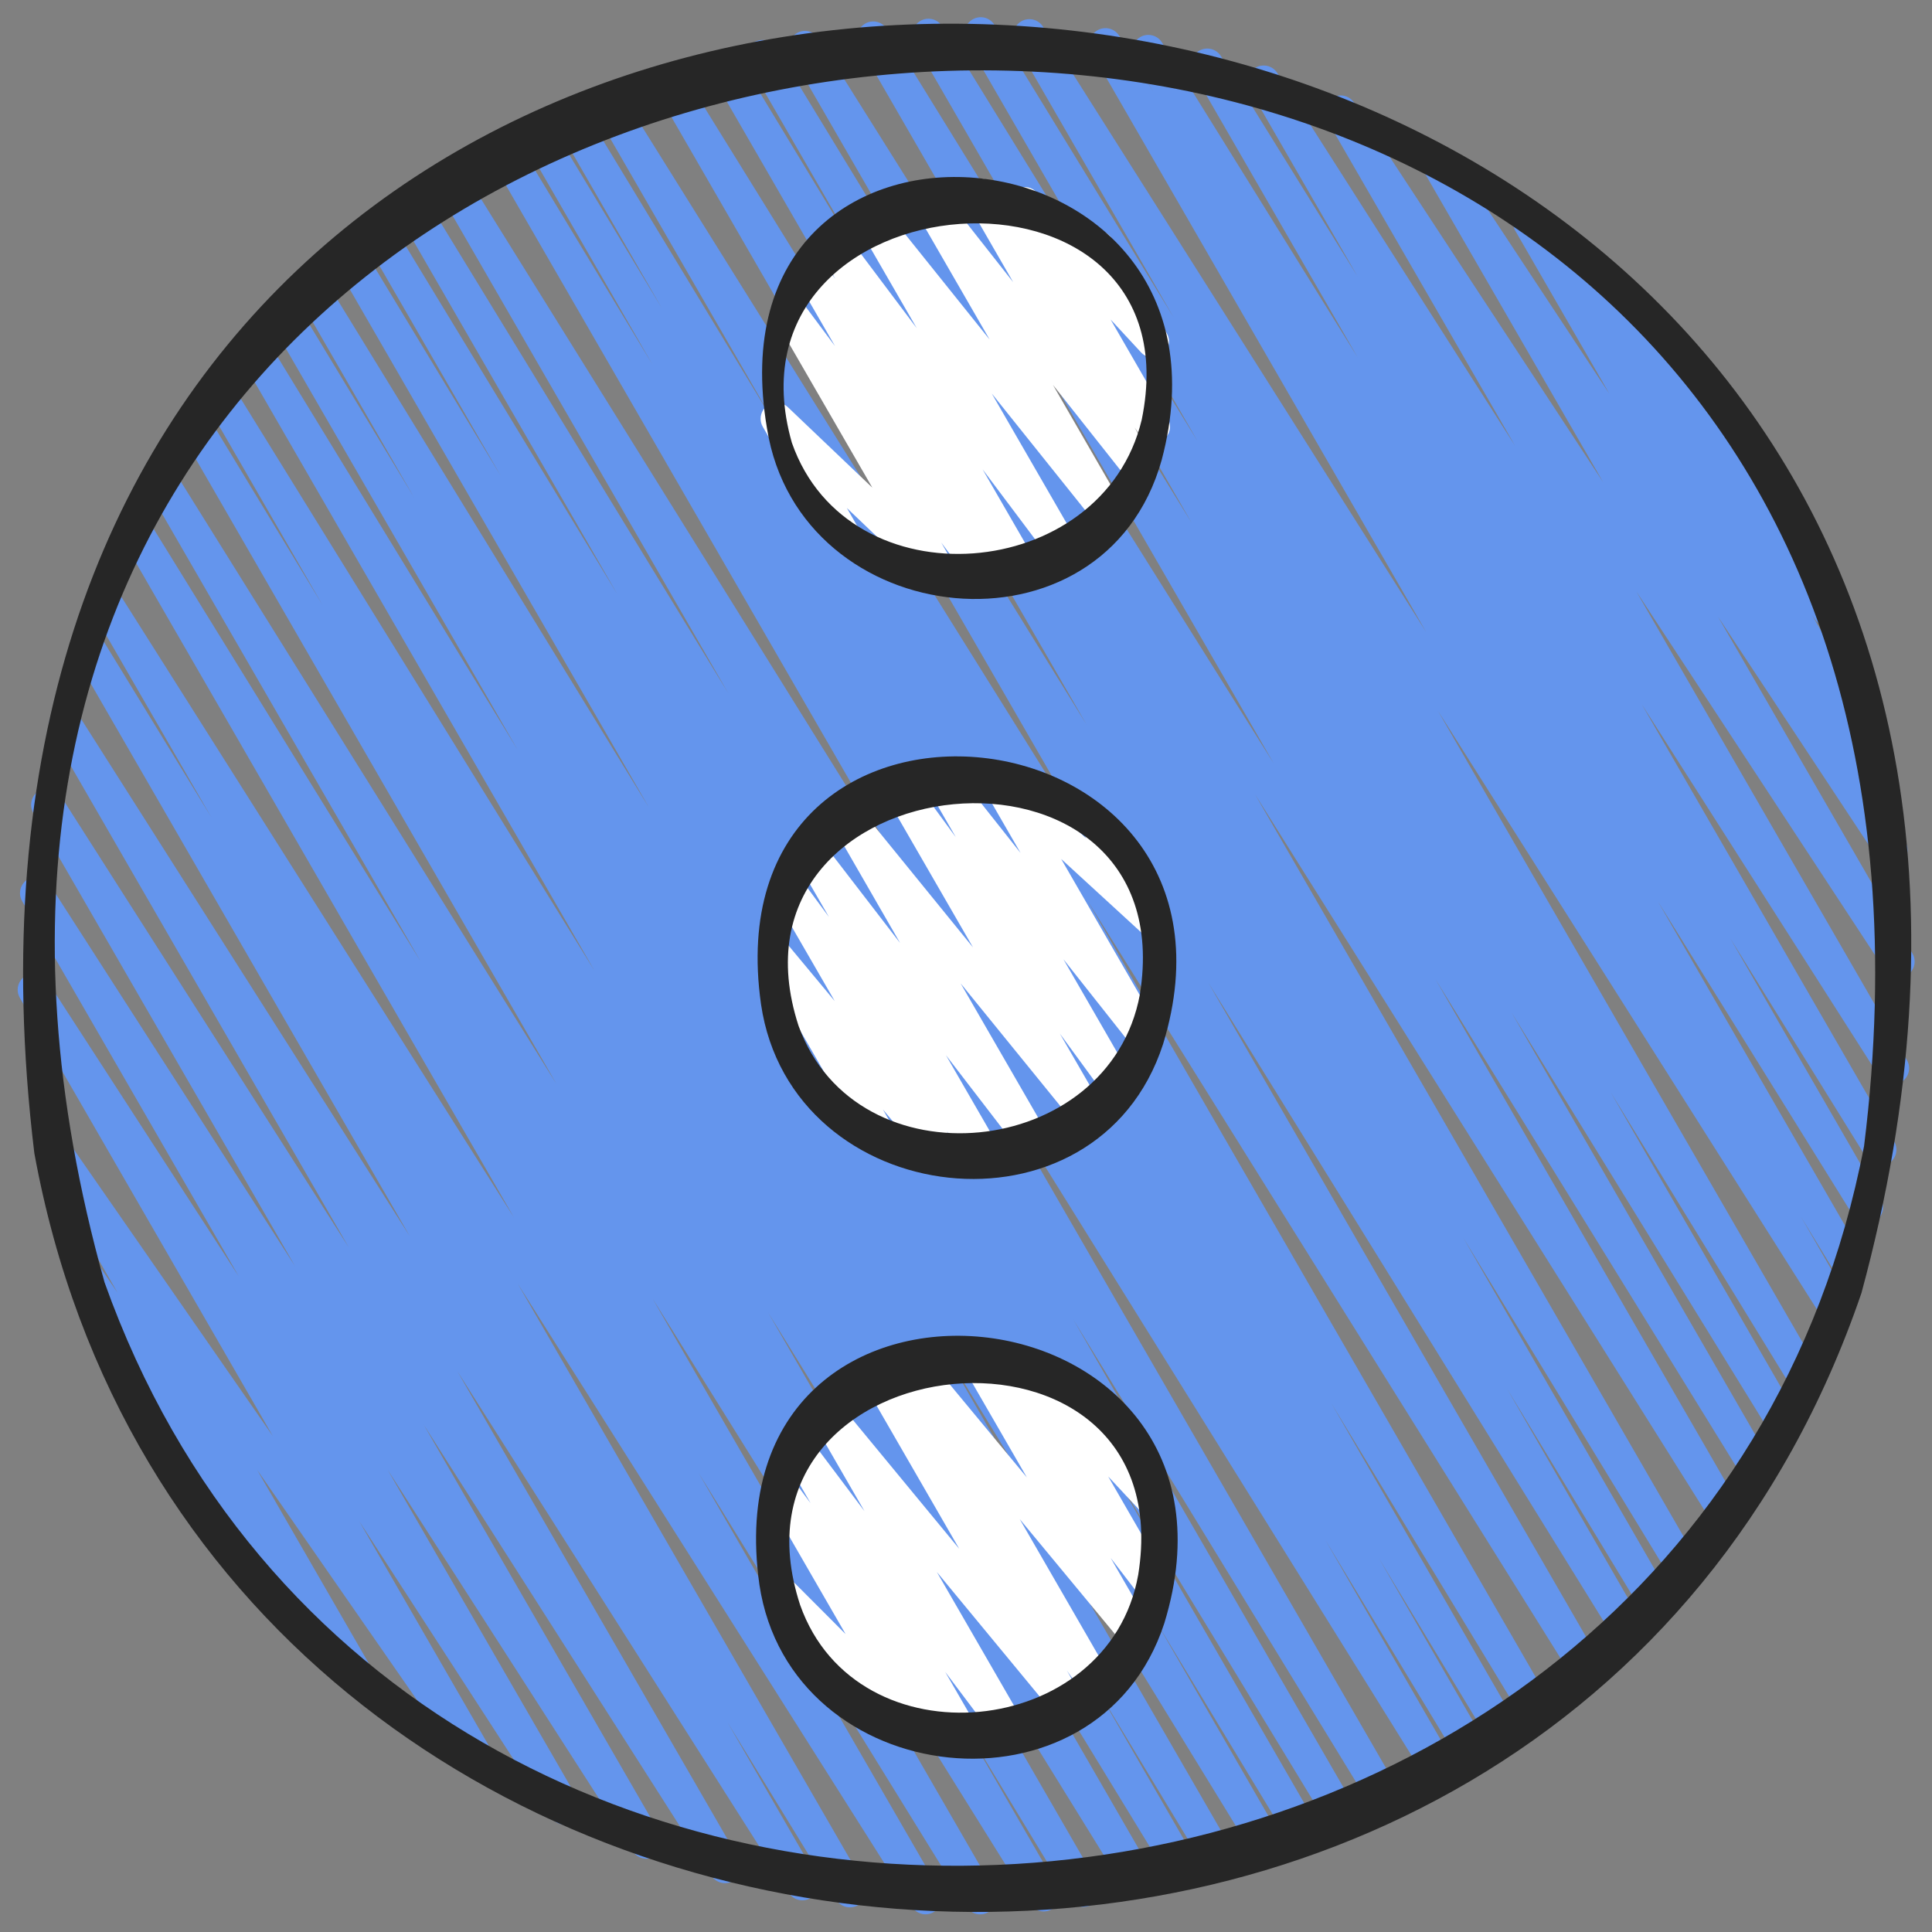 <svg width="512" height="512" viewBox="0 0 512 512" fill="none" xmlns="http://www.w3.org/2000/svg">
<rect x="0" y="0" width="512" height="512" fill="#808080" stroke="none"/>
<path d="M4.685 262.298C4.683 261.376 4.981 260.479 5.532 259.74C6.083 259.002 6.858 258.461 7.742 258.2C8.625 257.939 9.57 257.971 10.434 258.291C11.298 258.611 12.035 259.202 12.536 259.977L63.283 338.261L5.888 238.839C5.322 237.874 5.158 236.725 5.432 235.639C5.705 234.554 6.394 233.62 7.35 233.038C8.306 232.456 9.452 232.273 10.542 232.528C11.632 232.783 12.577 233.456 13.175 234.402L78.182 335.531L8.815 215.381C8.263 214.415 8.11 213.272 8.389 212.194C8.668 211.117 9.357 210.192 10.309 209.615C11.26 209.039 12.399 208.857 13.483 209.108C14.567 209.359 15.51 210.024 16.111 210.961L92.407 330.539L13.551 193.937C13.012 192.973 12.868 191.837 13.149 190.769C13.431 189.7 14.115 188.783 15.059 188.209C16.003 187.635 17.133 187.45 18.211 187.692C19.289 187.935 20.231 188.586 20.838 189.508L108.612 327.629L19.866 173.901C19.287 172.928 19.119 171.765 19.399 170.668C19.678 169.571 20.381 168.629 21.355 168.051C22.328 167.473 23.491 167.305 24.588 167.584C25.685 167.863 26.626 168.567 27.204 169.54L55.97 216.533L24.491 162.005C23.906 161.037 23.729 159.875 24.001 158.777C24.272 157.678 24.968 156.732 25.937 156.147C26.906 155.562 28.067 155.386 29.166 155.657C30.264 155.928 31.21 156.625 31.795 157.594L136.192 322.628L33.05 143.974C32.504 143.005 32.358 141.861 32.643 140.786C32.928 139.71 33.623 138.789 34.577 138.218C35.532 137.647 36.672 137.472 37.755 137.729C38.837 137.987 39.776 138.657 40.371 139.597L111.471 254.797L40.107 131.226C39.548 130.257 39.392 129.108 39.672 128.025C39.953 126.942 40.647 126.013 41.605 125.437C42.564 124.861 43.71 124.684 44.797 124.945C45.885 125.206 46.827 125.883 47.42 126.831L147.465 287.258L49.288 117.137C49.003 116.655 48.816 116.121 48.737 115.566C48.658 115.011 48.689 114.446 48.829 113.903C48.968 113.361 49.213 112.851 49.55 112.402C49.886 111.954 50.308 111.577 50.79 111.292C51.273 111.007 51.807 110.819 52.361 110.74C52.916 110.661 53.481 110.693 54.024 110.832C54.567 110.971 55.077 111.217 55.525 111.553C55.973 111.89 56.35 112.311 56.636 112.794L85.419 160.256L55.552 108.518C55.036 107.552 54.911 106.424 55.204 105.368C55.496 104.313 56.184 103.41 57.124 102.847C58.064 102.285 59.184 102.105 60.253 102.346C61.322 102.587 62.257 103.229 62.865 104.141L157.585 257.314L64.964 96.887C64.41 95.915 64.26 94.765 64.547 93.683C64.833 92.602 65.533 91.676 66.495 91.105C67.457 90.534 68.605 90.365 69.692 90.632C70.778 90.9 71.716 91.583 72.303 92.535L137.25 198.827L73.182 87.893C72.606 86.919 72.441 85.756 72.722 84.66C73.004 83.563 73.709 82.624 74.684 82.048C75.658 81.472 76.821 81.307 77.917 81.588C79.014 81.87 79.953 82.576 80.529 83.55L109.696 131.78L80.213 80.725C79.634 79.753 79.465 78.591 79.742 77.494C80.02 76.397 80.722 75.455 81.694 74.876C82.666 74.296 83.828 74.127 84.925 74.404C86.022 74.682 86.964 75.384 87.543 76.356L171.989 214.016L89.907 71.834C89.379 70.863 89.249 69.726 89.542 68.661C89.836 67.596 90.532 66.686 91.482 66.123C92.433 65.561 93.565 65.389 94.64 65.644C95.715 65.898 96.649 66.561 97.246 67.49L132.762 126.199L97.63 65.348C97.344 64.866 97.156 64.332 97.077 63.777C96.997 63.222 97.028 62.657 97.167 62.113C97.306 61.57 97.551 61.06 97.887 60.611C98.224 60.162 98.645 59.784 99.127 59.499C99.61 59.213 100.144 59.025 100.699 58.946C101.254 58.866 101.819 58.897 102.362 59.036C103.459 59.317 104.4 60.022 104.977 60.996L163.575 157.423L106.496 58.539C105.942 57.567 105.792 56.416 106.078 55.334C106.365 54.253 107.064 53.327 108.027 52.756C108.989 52.186 110.137 52.016 111.223 52.283C112.31 52.551 113.247 53.234 113.835 54.187L192.973 183.663L116.668 51.49C116.152 50.524 116.027 49.396 116.32 48.34C116.612 47.285 117.3 46.382 118.24 45.819C119.18 45.256 120.3 45.077 121.369 45.318C122.438 45.558 123.373 46.201 123.981 47.112L248.252 246.844L130.56 43.008C130.032 42.037 129.901 40.9 130.195 39.835C130.489 38.77 131.184 37.861 132.135 37.298C133.086 36.735 134.218 36.563 135.293 36.818C136.368 37.073 137.302 37.735 137.899 38.664L172.954 96.691L139.264 38.298C138.688 37.323 138.523 36.16 138.804 35.064C139.086 33.968 139.792 33.028 140.766 32.452C141.74 31.876 142.903 31.711 144 31.993C145.096 32.274 146.035 32.98 146.611 33.954L175.437 81.741L147.917 34.039C147.363 33.067 147.213 31.917 147.499 30.835C147.786 29.754 148.485 28.828 149.447 28.257C150.41 27.686 151.558 27.517 152.644 27.784C153.73 28.052 154.668 28.735 155.255 29.687L205.363 112.316L157.687 29.713C157.179 28.748 157.059 27.625 157.352 26.575C157.645 25.524 158.33 24.626 159.265 24.065C160.2 23.503 161.315 23.321 162.38 23.556C163.445 23.791 164.38 24.424 164.992 25.327L292.83 230.033L173.739 23.748C173.214 22.78 173.083 21.647 173.375 20.585C173.667 19.523 174.357 18.615 175.303 18.05C176.249 17.486 177.376 17.309 178.449 17.557C179.522 17.805 180.458 18.458 181.06 19.379L287.932 192L188.245 19.354C187.718 18.383 187.587 17.246 187.881 16.181C188.174 15.116 188.87 14.206 189.82 13.643C190.771 13.081 191.903 12.909 192.978 13.164C194.053 13.418 194.987 14.081 195.584 15.01L230.571 72.73L198.315 16.904C197.787 15.934 197.656 14.797 197.95 13.732C198.244 12.667 198.939 11.757 199.89 11.194C200.84 10.632 201.972 10.46 203.047 10.715C204.122 10.97 205.056 11.631 205.653 12.561L259.746 101.385L209.681 14.66C209.097 13.691 208.922 12.528 209.195 11.43C209.468 10.331 210.166 9.386 211.136 8.802C212.106 8.218 213.268 8.043 214.366 8.316C215.465 8.589 216.41 9.287 216.994 10.257L337.545 202.308L227.746 12.143C227.166 11.171 226.995 10.008 227.272 8.91C227.549 7.812 228.25 6.87 229.222 6.289C230.194 5.709 231.357 5.538 232.455 5.815C233.553 6.092 234.496 6.793 235.076 7.765L315.87 138.675L242.261 11.179C241.764 10.213 241.655 9.093 241.954 8.049C242.254 7.005 242.941 6.114 243.875 5.559C244.809 5.004 245.92 4.826 246.98 5.062C248.041 5.297 248.972 5.928 249.583 6.827L317.372 116.907L256.23 11.008C255.652 10.035 255.484 8.872 255.763 7.775C256.043 6.678 256.746 5.737 257.719 5.158C258.693 4.58 259.856 4.412 260.953 4.691C262.05 4.971 262.991 5.674 263.569 6.647L310.955 83.994L269.141 11.554C268.555 10.585 268.378 9.424 268.648 8.324C268.919 7.225 269.615 6.278 270.583 5.692C271.552 5.106 272.714 4.928 273.813 5.199C274.913 5.469 275.86 6.165 276.446 7.134L377.933 167.467L289.186 13.696C288.683 12.728 288.569 11.604 288.868 10.556C289.168 9.506 289.858 8.612 290.796 8.056C291.735 7.5 292.85 7.324 293.914 7.565C294.978 7.807 295.909 8.446 296.516 9.353L305.664 24.388L300.655 15.71C300.367 15.229 300.176 14.696 300.094 14.142C300.012 13.588 300.04 13.023 300.176 12.479C300.313 11.935 300.555 11.424 300.889 10.974C301.223 10.524 301.642 10.144 302.123 9.856C302.603 9.568 303.136 9.377 303.691 9.295C304.245 9.213 304.81 9.241 305.354 9.377C305.897 9.514 306.409 9.756 306.859 10.09C307.309 10.424 307.689 10.843 307.977 11.324L359.799 94.72L316.279 19.328C315.698 18.357 315.526 17.195 315.801 16.097C316.076 14.999 316.776 14.056 317.747 13.474C318.718 12.893 319.88 12.72 320.978 12.996C322.076 13.271 323.019 13.971 323.601 14.942L359.74 73.207L331.238 23.842C330.651 22.875 330.472 21.713 330.741 20.614C331.01 19.515 331.704 18.567 332.672 17.98C333.64 17.392 334.801 17.213 335.9 17.482C337 17.751 337.947 18.446 338.534 19.413L401.51 118.144L351.633 31.753C351.057 30.79 350.883 29.639 351.148 28.549C351.414 27.459 352.099 26.518 353.053 25.929C354.008 25.34 355.156 25.151 356.25 25.402C357.343 25.654 358.293 26.326 358.895 27.273L424.858 127.804L376.832 44.612C376.275 43.652 376.115 42.512 376.384 41.435C376.654 40.358 377.334 39.428 378.278 38.844C379.222 38.26 380.357 38.066 381.441 38.305C382.526 38.544 383.474 39.197 384.085 40.124L426.505 104.363L401.502 61.039C400.98 60.078 400.847 58.953 401.131 57.897C401.415 56.841 402.093 55.934 403.026 55.364C403.959 54.793 405.075 54.602 406.144 54.831C407.214 55.06 408.154 55.691 408.772 56.593L420.497 74.684C420.639 73.846 421.027 73.07 421.612 72.454C422.198 71.839 422.954 71.412 423.783 71.228C424.613 71.045 425.478 71.114 426.269 71.425C427.059 71.737 427.738 72.277 428.22 72.977L448.879 102.844C449.188 102.482 449.558 102.176 449.971 101.939C450.95 101.373 452.114 101.218 453.207 101.509C454.3 101.801 455.232 102.514 455.799 103.492L488.277 159.676C488.832 160.63 488.996 161.761 488.735 162.833C488.473 163.906 487.806 164.835 486.874 165.425C485.942 166.016 484.817 166.223 483.736 166.002C482.655 165.781 481.701 165.15 481.075 164.241L480.222 163.021L500.514 198.178C501.036 199.139 501.169 200.264 500.885 201.32C500.601 202.376 499.923 203.283 498.99 203.854C498.057 204.424 496.941 204.615 495.872 204.386C494.802 204.157 493.862 203.526 493.244 202.624L491.793 200.38L504.934 223.138C505.491 224.099 505.652 225.239 505.382 226.316C505.112 227.393 504.433 228.322 503.488 228.906C502.544 229.491 501.409 229.684 500.325 229.445C499.241 229.206 498.292 228.554 497.681 227.627L455.27 163.396L506.88 252.791C507.402 253.75 507.536 254.873 507.256 255.928C506.975 256.983 506.301 257.89 505.371 258.463C504.442 259.036 503.329 259.231 502.26 259.007C501.191 258.784 500.249 258.16 499.627 257.263L433.664 156.774L505.378 280.977C505.93 281.943 506.083 283.087 505.804 284.164C505.525 285.241 504.836 286.167 503.885 286.743C502.933 287.32 501.794 287.502 500.71 287.25C499.626 286.999 498.683 286.334 498.082 285.397L435.089 186.65L502.042 302.618C502.574 303.585 502.711 304.721 502.424 305.788C502.136 306.854 501.446 307.767 500.499 308.335C499.552 308.903 498.421 309.082 497.345 308.833C496.269 308.585 495.331 307.929 494.729 307.004L458.556 248.704L498.5 317.884C499.033 318.851 499.17 319.987 498.882 321.054C498.595 322.12 497.905 323.033 496.957 323.601C496.01 324.169 494.88 324.348 493.804 324.1C492.728 323.851 491.79 323.195 491.187 322.27L439.356 238.874L493.833 333.244C494.35 334.212 494.474 335.344 494.179 336.402C493.884 337.46 493.192 338.363 492.248 338.924C491.303 339.484 490.179 339.659 489.109 339.412C488.039 339.165 487.105 338.514 486.502 337.596L477.218 322.355L489.813 344.192C490.365 345.158 490.518 346.302 490.239 347.379C489.96 348.456 489.271 349.382 488.32 349.958C487.368 350.535 486.229 350.717 485.145 350.465C484.061 350.214 483.118 349.549 482.517 348.612L381.09 188.407L481.698 362.667C482.234 363.637 482.372 364.777 482.082 365.847C481.793 366.916 481.098 367.831 480.145 368.398C479.193 368.965 478.057 369.138 476.979 368.883C475.901 368.627 474.964 367.961 474.368 367.027L426.854 289.476L475.699 374.084C476.224 375.052 476.354 376.186 476.063 377.248C475.771 378.31 475.08 379.218 474.135 379.782C473.189 380.346 472.062 380.523 470.989 380.276C469.916 380.028 468.98 379.375 468.378 378.453L400.572 268.322L468.54 386.082C469.086 387.051 469.232 388.196 468.946 389.271C468.661 390.346 467.967 391.267 467.012 391.838C466.057 392.409 464.917 392.585 463.835 392.327C462.752 392.07 461.813 391.4 461.218 390.46L380.416 259.507L460.416 398.08C460.958 399.047 461.102 400.186 460.818 401.258C460.535 402.329 459.846 403.248 458.896 403.82C457.947 404.392 456.813 404.572 455.733 404.323C454.654 404.073 453.713 403.414 453.111 402.483L332.587 210.483L449.237 412.518C449.791 413.49 449.941 414.641 449.655 415.723C449.369 416.804 448.669 417.73 447.707 418.301C446.744 418.871 445.596 419.041 444.51 418.774C443.424 418.506 442.486 417.823 441.899 416.87L387.738 327.953L441.591 421.222C442.119 422.193 442.25 423.33 441.956 424.395C441.662 425.46 440.967 426.37 440.016 426.933C439.066 427.495 437.934 427.667 436.859 427.412C435.784 427.157 434.85 426.496 434.253 425.566L399.36 367.983L434.423 428.723C434.94 429.69 435.064 430.817 434.772 431.873C434.479 432.929 433.791 433.832 432.851 434.394C431.911 434.957 430.791 435.136 429.722 434.896C428.653 434.655 427.718 434.012 427.11 433.101L320.239 260.446L423.364 439.057C423.887 440.023 424.018 441.153 423.729 442.212C423.44 443.272 422.753 444.179 421.812 444.745C420.871 445.312 419.748 445.493 418.677 445.252C417.605 445.011 416.668 444.366 416.06 443.452L288.179 238.652L410.146 449.954C410.7 450.926 410.85 452.077 410.564 453.158C410.277 454.24 409.578 455.166 408.615 455.736C407.653 456.307 406.505 456.477 405.419 456.209C404.332 455.942 403.395 455.258 402.807 454.306L352.845 371.917L401.545 456.277C402.12 457.252 402.286 458.415 402.004 459.511C401.723 460.607 401.017 461.547 400.043 462.123C399.068 462.699 397.905 462.864 396.809 462.582C395.713 462.301 394.773 461.595 394.197 460.621L365.389 412.894L393.549 461.662C394.06 462.631 394.178 463.76 393.88 464.815C393.581 465.869 392.888 466.768 391.945 467.325C391.001 467.883 389.879 468.056 388.812 467.808C387.744 467.561 386.812 466.912 386.21 465.997L351.223 408.098L385.152 466.867C385.734 467.838 385.906 469 385.63 470.098C385.355 471.196 384.655 472.139 383.684 472.721C382.713 473.303 381.551 473.475 380.453 473.2C379.356 472.924 378.412 472.224 377.83 471.253L253.517 271.462L370.833 474.667C371.369 475.637 371.507 476.777 371.217 477.847C370.928 478.916 370.233 479.831 369.28 480.398C368.328 480.965 367.192 481.138 366.114 480.883C365.036 480.627 364.099 479.961 363.503 479.027L284.442 349.687L359.654 479.957C360.208 480.929 360.358 482.08 360.072 483.162C359.786 484.243 359.086 485.169 358.124 485.74C357.161 486.31 356.013 486.48 354.927 486.213C353.841 485.945 352.903 485.262 352.316 484.309L293.632 387.772L349.329 484.25C349.857 485.22 349.988 486.358 349.694 487.423C349.4 488.488 348.705 489.397 347.754 489.96C346.803 490.522 345.671 490.694 344.596 490.44C343.521 490.185 342.587 489.523 341.99 488.593L306.415 429.773L339.857 487.706C340.382 488.674 340.512 489.807 340.221 490.869C339.929 491.931 339.238 492.839 338.293 493.403C337.347 493.968 336.22 494.144 335.147 493.897C334.074 493.649 333.138 492.996 332.535 492.075L248.201 354.586L327.322 491.631C327.849 492.601 327.98 493.739 327.686 494.804C327.393 495.869 326.697 496.778 325.746 497.341C324.796 497.904 323.664 498.076 322.589 497.821C321.514 497.566 320.58 496.904 319.983 495.974L290.662 447.505L317.619 494.182C318.197 495.156 318.365 496.319 318.086 497.416C317.807 498.513 317.103 499.454 316.13 500.032C315.157 500.61 313.994 500.778 312.897 500.499C311.8 500.22 310.859 499.516 310.281 498.543L245.385 392.277L305.69 496.734C306.206 497.7 306.33 498.828 306.038 499.884C305.745 500.94 305.057 501.842 304.117 502.405C303.177 502.968 302.057 503.147 300.988 502.906C299.92 502.666 298.984 502.023 298.376 501.111L203.571 347.853L290.867 499.046C291.395 500.017 291.526 501.154 291.232 502.219C290.938 503.284 290.243 504.194 289.292 504.757C288.341 505.319 287.209 505.491 286.134 505.236C285.06 504.981 284.125 504.32 283.528 503.39L254.763 455.97L280.277 500.156C280.836 501.124 280.992 502.274 280.712 503.356C280.431 504.439 279.737 505.368 278.779 505.944C277.82 506.52 276.674 506.697 275.587 506.436C274.499 506.176 273.557 505.498 272.964 504.55L172.928 344.124L263.475 500.966C264.021 501.936 264.167 503.08 263.882 504.155C263.596 505.23 262.902 506.152 261.947 506.723C260.992 507.294 259.852 507.469 258.77 507.211C257.688 506.954 256.749 506.284 256.154 505.344L185.114 390.298L248.934 500.83C249.521 501.799 249.698 502.96 249.427 504.06C249.157 505.159 248.461 506.106 247.492 506.692C246.524 507.278 245.362 507.456 244.262 507.185C243.163 506.915 242.216 506.219 241.63 505.25L137.199 340.181L228.975 499.14C229.511 500.11 229.649 501.251 229.359 502.32C229.069 503.39 228.375 504.305 227.422 504.872C226.47 505.438 225.334 505.612 224.256 505.356C223.178 505.1 222.241 504.435 221.645 503.501L192.853 456.533L216.363 497.254C216.902 498.219 217.046 499.354 216.764 500.423C216.483 501.491 215.798 502.409 214.854 502.982C213.91 503.556 212.78 503.741 211.703 503.499C210.625 503.257 209.683 502.606 209.075 501.683L121.233 363.443L195.857 492.706C196.396 493.67 196.54 494.806 196.259 495.875C195.977 496.943 195.293 497.86 194.349 498.434C193.405 499.008 192.275 499.193 191.197 498.951C190.119 498.708 189.177 498.058 188.57 497.135L112.307 377.591L174.985 486.153C175.55 487.118 175.714 488.267 175.441 489.353C175.167 490.438 174.478 491.372 173.522 491.954C172.566 492.536 171.42 492.719 170.331 492.464C169.241 492.209 168.295 491.536 167.697 490.59L102.733 389.513L153.259 477.013C153.85 477.979 154.035 479.139 153.771 480.24C153.506 481.341 152.816 482.292 151.851 482.884C150.885 483.476 149.725 483.66 148.624 483.396C147.523 483.132 146.572 482.442 145.98 481.476L95.215 403.166L130.807 464.828C131.362 465.782 131.526 466.913 131.265 467.985C131.003 469.058 130.336 469.987 129.404 470.577C128.472 471.168 127.347 471.375 126.266 471.154C125.185 470.933 124.231 470.302 123.605 469.393L68.139 389.521L97.442 440.32C97.987 441.277 98.142 442.407 97.873 443.475C97.603 444.543 96.932 445.465 95.998 446.05C95.065 446.634 93.942 446.834 92.864 446.609C91.786 446.384 90.836 445.751 90.214 444.843L72.414 418.611C72.111 419.348 71.608 419.986 70.962 420.452C70.316 420.917 69.552 421.193 68.757 421.247C67.962 421.301 67.168 421.132 66.465 420.758C65.761 420.384 65.176 419.821 64.776 419.132L18.953 339.772C18.429 338.817 18.291 337.699 18.565 336.645C18.839 335.592 19.506 334.683 20.429 334.105C21.351 333.527 22.46 333.324 23.527 333.536C24.595 333.749 25.541 334.362 26.172 335.249L31.181 342.63L9.643 305.271C9.095 304.319 8.936 303.193 9.198 302.126C9.461 301.06 10.124 300.135 11.051 299.546C11.979 298.954 13.101 298.744 14.181 298.96C15.261 299.177 16.215 299.802 16.845 300.706L72.311 380.595L5.257 264.431C4.88 263.783 4.682 263.047 4.685 262.298Z" fill="#6495ED"/>
<path d="M200.951 252.732C200.951 251.854 201.222 250.997 201.727 250.279C202.232 249.561 202.945 249.016 203.771 248.718C204.597 248.42 205.495 248.385 206.342 248.616C207.188 248.847 207.943 249.334 208.503 250.01L221.21 265.293L205.483 238.08C204.954 237.137 204.803 236.028 205.061 234.978C205.318 233.928 205.965 233.015 206.87 232.423C207.775 231.831 208.87 231.605 209.936 231.79C211.001 231.976 211.956 232.558 212.608 233.421L219.665 242.987L211.132 228.224C210.604 227.287 210.45 226.186 210.7 225.14C210.95 224.094 211.585 223.181 212.479 222.584C213.373 221.987 214.46 221.749 215.521 221.918C216.583 222.087 217.542 222.651 218.206 223.496L238.532 249.899L220.407 218.453C219.877 217.525 219.715 216.432 219.952 215.39C220.189 214.348 220.809 213.433 221.689 212.826C222.568 212.219 223.644 211.964 224.702 212.112C225.761 212.259 226.725 212.799 227.405 213.623L257.86 251.085L234.428 210.492C233.882 209.547 233.719 208.429 233.972 207.367C234.225 206.306 234.875 205.382 235.789 204.785C236.703 204.188 237.81 203.964 238.884 204.159C239.958 204.354 240.916 204.953 241.562 205.832L253.303 221.867L245.163 207.787C244.6 206.852 244.417 205.737 244.651 204.671C244.885 203.605 245.518 202.67 246.421 202.057C247.324 201.444 248.427 201.2 249.504 201.375C250.581 201.551 251.55 202.132 252.211 202.999L270.455 226.039L259.942 207.812C259.441 206.931 259.27 205.899 259.461 204.903C259.651 203.907 260.19 203.011 260.981 202.376C261.772 201.741 262.763 201.409 263.777 201.439C264.791 201.468 265.761 201.858 266.513 202.539L287.846 222.165L287.3 221.201C286.992 220.715 286.784 220.172 286.691 219.605C286.597 219.037 286.62 218.456 286.757 217.897C286.894 217.338 287.142 216.813 287.488 216.352C287.833 215.892 288.268 215.506 288.766 215.218C289.264 214.93 289.815 214.746 290.386 214.677C290.958 214.607 291.537 214.654 292.09 214.814C292.642 214.975 293.157 215.245 293.602 215.609C294.048 215.974 294.415 216.424 294.682 216.934L309.188 241.98C309.695 242.862 309.87 243.895 309.682 244.895C309.494 245.895 308.955 246.794 308.163 247.432C307.37 248.069 306.375 248.402 305.359 248.371C304.342 248.34 303.37 247.946 302.618 247.262L281.225 227.635L307.089 272.444C307.63 273.376 307.797 274.479 307.558 275.53C307.319 276.581 306.691 277.503 305.801 278.11C304.912 278.721 303.824 278.973 302.757 278.815C301.69 278.656 300.722 278.1 300.049 277.257L281.822 254.217L299.742 285.295C300.288 286.24 300.451 287.358 300.198 288.419C299.944 289.481 299.294 290.405 298.38 291.001C297.467 291.598 296.359 291.822 295.286 291.627C294.212 291.433 293.254 290.834 292.608 289.954L280.875 273.92L292.045 293.257C292.588 294.186 292.759 295.286 292.525 296.337C292.291 297.387 291.668 298.31 290.782 298.921C289.896 299.532 288.812 299.786 287.747 299.631C286.682 299.476 285.714 298.924 285.039 298.086L254.583 260.617L278.11 301.372C278.637 302.309 278.791 303.41 278.541 304.456C278.292 305.502 277.656 306.414 276.762 307.012C275.868 307.609 274.782 307.847 273.72 307.678C272.658 307.509 271.7 306.945 271.036 306.099L250.692 279.646L265.062 304.538C265.591 305.481 265.742 306.589 265.484 307.639C265.227 308.69 264.58 309.603 263.675 310.194C262.77 310.786 261.675 311.012 260.61 310.827C259.544 310.642 258.589 310.059 257.937 309.197L250.923 299.708L253.653 304.427C254.188 305.353 254.355 306.446 254.122 307.489C253.888 308.533 253.272 309.451 252.394 310.062C251.516 310.672 250.441 310.931 249.382 310.787C248.322 310.642 247.356 310.105 246.673 309.282L233.975 294.007L237.15 299.511C237.66 300.487 237.774 301.621 237.467 302.678C237.16 303.735 236.457 304.632 235.504 305.183C234.552 305.734 233.423 305.895 232.354 305.633C231.285 305.371 230.359 304.707 229.769 303.778L201.523 254.874C201.143 254.224 200.945 253.484 200.951 252.732Z" fill="white"/>
<path d="M201.566 110.976C201.566 110.14 201.811 109.322 202.272 108.624C202.733 107.926 203.389 107.379 204.158 107.051C204.927 106.723 205.776 106.628 206.598 106.778C207.421 106.928 208.181 107.317 208.785 107.895L231.177 129.229L205.397 84.634C204.849 83.691 204.682 82.573 204.932 81.512C205.181 80.45 205.828 79.524 206.739 78.924C207.65 78.324 208.757 78.096 209.831 78.287C210.905 78.477 211.865 79.072 212.514 79.949L221.295 91.733L211.294 74.419C210.746 73.469 210.585 72.344 210.845 71.278C211.104 70.212 211.764 69.287 212.688 68.696C213.611 68.104 214.727 67.89 215.804 68.1C216.881 68.309 217.836 68.925 218.47 69.82L221.372 73.924L217.574 67.337C217.047 66.397 216.895 65.292 217.148 64.244C217.402 63.196 218.043 62.283 218.942 61.689C219.842 61.095 220.932 60.863 221.996 61.04C223.059 61.217 224.016 61.789 224.674 62.643L242.935 86.955L227.43 60.1C226.892 59.169 226.725 58.069 226.963 57.02C227.201 55.97 227.827 55.05 228.715 54.443C229.603 53.835 230.687 53.586 231.751 53.744C232.816 53.902 233.781 54.456 234.453 55.296L262.263 89.984L241.877 54.664C241.353 53.732 241.198 52.636 241.443 51.594C241.689 50.552 242.317 49.641 243.203 49.041C244.089 48.44 245.168 48.195 246.227 48.353C247.285 48.511 248.245 49.061 248.917 49.894L268.501 74.778L256.384 53.76C255.848 52.818 255.691 51.706 255.945 50.653C256.199 49.599 256.844 48.681 257.75 48.086C258.656 47.49 259.755 47.262 260.823 47.447C261.891 47.633 262.848 48.218 263.501 49.084L267.332 54.204C267.277 53.48 267.404 52.754 267.702 52.092C268 51.429 268.46 50.853 269.039 50.415C269.884 49.791 270.929 49.502 271.975 49.601C273.02 49.7 273.992 50.181 274.705 50.953L286.942 64.162C287.189 63.37 287.662 62.666 288.303 62.139C288.944 61.611 289.724 61.282 290.55 61.191C291.375 61.101 292.208 61.253 292.948 61.629C293.688 62.005 294.303 62.589 294.716 63.309L309.222 88.354C309.75 89.263 309.924 90.335 309.71 91.364C309.497 92.393 308.911 93.307 308.065 93.931C307.219 94.555 306.173 94.844 305.127 94.744C304.081 94.644 303.108 94.162 302.396 93.389L294.315 84.668L309.504 110.976C310.04 111.918 310.197 113.029 309.943 114.083C309.689 115.137 309.044 116.055 308.138 116.65C307.232 117.246 306.133 117.474 305.065 117.288C303.997 117.103 303.04 116.518 302.387 115.652L300.681 113.297L305.732 122.069C306.257 123.002 306.412 124.098 306.166 125.14C305.921 126.182 305.293 127.093 304.407 127.693C303.521 128.294 302.442 128.539 301.383 128.381C300.325 128.223 299.364 127.673 298.692 126.839L279.04 101.999L297.617 134.187C298.134 135.116 298.285 136.205 298.041 137.24C297.796 138.276 297.174 139.182 296.296 139.782C295.418 140.383 294.348 140.633 293.294 140.485C292.241 140.337 291.281 139.801 290.603 138.982L262.827 104.286L285.747 144C286.275 144.94 286.427 146.045 286.173 147.093C285.919 148.14 285.279 149.053 284.379 149.647C283.48 150.242 282.389 150.474 281.326 150.297C280.263 150.12 279.306 149.547 278.647 148.693L260.403 124.39L274.603 148.992C275.151 149.942 275.312 151.067 275.052 152.133C274.792 153.199 274.132 154.124 273.209 154.716C272.285 155.307 271.169 155.521 270.092 155.312C269.016 155.102 268.061 154.486 267.426 153.591L264.516 149.495L265.327 150.895C265.863 151.837 266.02 152.948 265.766 154.002C265.512 155.056 264.867 155.974 263.961 156.569C263.055 157.165 261.956 157.393 260.888 157.207C259.82 157.022 258.862 156.437 258.21 155.571L249.438 143.778L253.474 150.792C253.982 151.681 254.153 152.723 253.957 153.727C253.76 154.732 253.209 155.632 252.404 156.264C251.6 156.896 250.594 157.218 249.572 157.171C248.55 157.123 247.578 156.71 246.835 156.006L224.427 134.622L227.26 139.546C227.77 140.521 227.883 141.655 227.577 142.712C227.27 143.769 226.567 144.666 225.614 145.217C224.662 145.768 223.533 145.929 222.464 145.667C221.395 145.406 220.469 144.741 219.878 143.812L202.146 113.092C201.771 112.449 201.571 111.72 201.566 110.976Z" fill="white"/>
<path d="M202.24 421.478C202.238 420.633 202.488 419.807 202.957 419.104C203.425 418.401 204.092 417.853 204.873 417.529C205.653 417.206 206.512 417.121 207.341 417.286C208.17 417.452 208.931 417.859 209.527 418.458L224.085 433.041L203.469 397.329C202.944 396.387 202.796 395.281 203.053 394.235C203.311 393.188 203.955 392.277 204.856 391.686C205.758 391.094 206.85 390.866 207.913 391.047C208.976 391.228 209.931 391.805 210.586 392.661L214.81 398.353L208.034 386.611C207.495 385.671 207.335 384.56 207.585 383.506C207.835 382.451 208.477 381.531 209.38 380.933C210.284 380.334 211.382 380.102 212.45 380.284C213.519 380.465 214.478 381.046 215.134 381.909L229.094 400.469L215.381 376.713C214.834 375.785 214.658 374.685 214.888 373.633C215.118 372.581 215.737 371.655 216.621 371.04C217.506 370.426 218.59 370.168 219.656 370.32C220.722 370.471 221.692 371.021 222.37 371.857L254.208 410.453L228.872 366.566C228.325 365.616 228.164 364.491 228.423 363.425C228.683 362.36 229.343 361.435 230.266 360.843C231.19 360.251 232.306 360.037 233.383 360.247C234.46 360.456 235.414 361.072 236.049 361.967L240.657 368.495L237.508 363.025C236.985 362.1 236.826 361.013 237.062 359.977C237.298 358.942 237.912 358.031 238.784 357.424C239.656 356.816 240.723 356.556 241.776 356.694C242.83 356.832 243.794 357.358 244.48 358.17L272.128 391.535L254.455 360.934C253.917 359.997 253.755 358.89 254.001 357.838C254.248 356.786 254.884 355.866 255.782 355.265C256.68 354.664 257.773 354.426 258.84 354.599C259.907 354.772 260.868 355.344 261.53 356.198L269.551 366.635L267.537 363.145C267.001 362.236 266.821 361.16 267.032 360.126C267.243 359.093 267.829 358.173 268.678 357.546C269.526 356.919 270.577 356.629 271.627 356.732C272.677 356.834 273.652 357.322 274.364 358.101L286.942 371.584C287.164 370.773 287.622 370.045 288.257 369.493C288.892 368.941 289.676 368.589 290.511 368.481C291.345 368.374 292.193 368.515 292.947 368.888C293.701 369.261 294.329 369.849 294.75 370.577L309.256 395.622C309.792 396.531 309.972 397.607 309.761 398.641C309.551 399.674 308.965 400.594 308.116 401.22C307.267 401.847 306.216 402.138 305.166 402.035C304.116 401.933 303.141 401.445 302.43 400.666L293.683 391.279L309.436 418.586C309.974 419.523 310.136 420.63 309.89 421.682C309.643 422.734 309.007 423.654 308.109 424.255C307.211 424.856 306.118 425.094 305.051 424.921C303.984 424.748 303.023 424.176 302.362 423.322L294.34 412.877L304.862 431.104C305.396 432.03 305.563 433.123 305.33 434.167C305.097 435.21 304.48 436.128 303.603 436.739C302.725 437.349 301.65 437.608 300.59 437.464C299.531 437.32 298.564 436.783 297.882 435.959L270.234 402.577L294.477 444.587C295.025 445.537 295.186 446.662 294.926 447.728C294.666 448.793 294.006 449.718 293.083 450.31C292.159 450.902 291.043 451.116 289.966 450.906C288.89 450.697 287.935 450.081 287.3 449.186L282.743 442.726L287.112 450.313C287.647 451.239 287.814 452.332 287.581 453.375C287.348 454.419 286.731 455.337 285.853 455.947C284.975 456.558 283.9 456.817 282.841 456.672C281.781 456.528 280.815 455.991 280.132 455.168L248.277 416.597L271.556 456.934C272.095 457.875 272.256 458.985 272.006 460.04C271.756 461.094 271.114 462.014 270.21 462.613C269.306 463.211 268.209 463.443 267.14 463.262C266.072 463.081 265.112 462.499 264.456 461.636L250.496 443.085L259.319 458.359C259.855 459.302 260.012 460.413 259.758 461.467C259.505 462.521 258.859 463.439 257.953 464.034C257.047 464.629 255.949 464.857 254.881 464.672C253.812 464.487 252.855 463.902 252.203 463.036L247.936 457.25C248.358 458.16 248.445 459.19 248.184 460.158C247.922 461.126 247.327 461.971 246.504 462.545C245.681 463.118 244.682 463.384 243.683 463.294C242.684 463.204 241.749 462.765 241.041 462.054L225.229 446.293C225.282 447.251 225.01 448.198 224.459 448.983C223.907 449.767 223.107 450.343 222.188 450.617C221.269 450.891 220.285 450.848 219.393 450.494C218.502 450.14 217.756 449.496 217.276 448.666L202.769 423.629C202.404 422.972 202.221 422.23 202.24 421.478Z" fill="white"/>
<path d="M493.303 342.656C606.131 -72.917 -42.94 -124.117 9.097 305.579C54.118 552.158 412.006 580.727 493.303 342.656ZM27.699 339.823C-83.354 -56.499 544.981 -106.035 493.995 303.727C449.05 537.421 107.725 564.429 27.699 339.823Z" fill="#262626"/>
<path d="M308.224 276.71C336.171 185.404 187.861 169.114 201.685 266.18C209.741 320.853 290.748 330.436 308.224 276.71ZM211.627 271.863C188.587 201.037 314.027 188.834 302.08 263.543C293.965 307.396 226.987 314.334 211.627 271.863Z" fill="#262626"/>
<path d="M307.866 121.873C332.194 30.396 186.769 16.828 203.273 113.587C211.925 167.808 292.642 176.358 307.866 121.873ZM209.852 117.325C189.5 45.807 317.943 36.258 302.566 111.249C292.173 154.641 224.845 160.23 209.852 117.325Z" fill="#262626"/>
<path d="M308.54 430.225C336.7 338.56 187.631 322.935 201.242 419.9C209.425 474.743 290.987 483.883 308.54 430.225ZM212.045 425.344C188.919 354.517 313.591 342.682 301.645 417.306C293.879 461.116 227.046 467.721 212.045 425.344Z" fill="#262626"/>
</svg>
